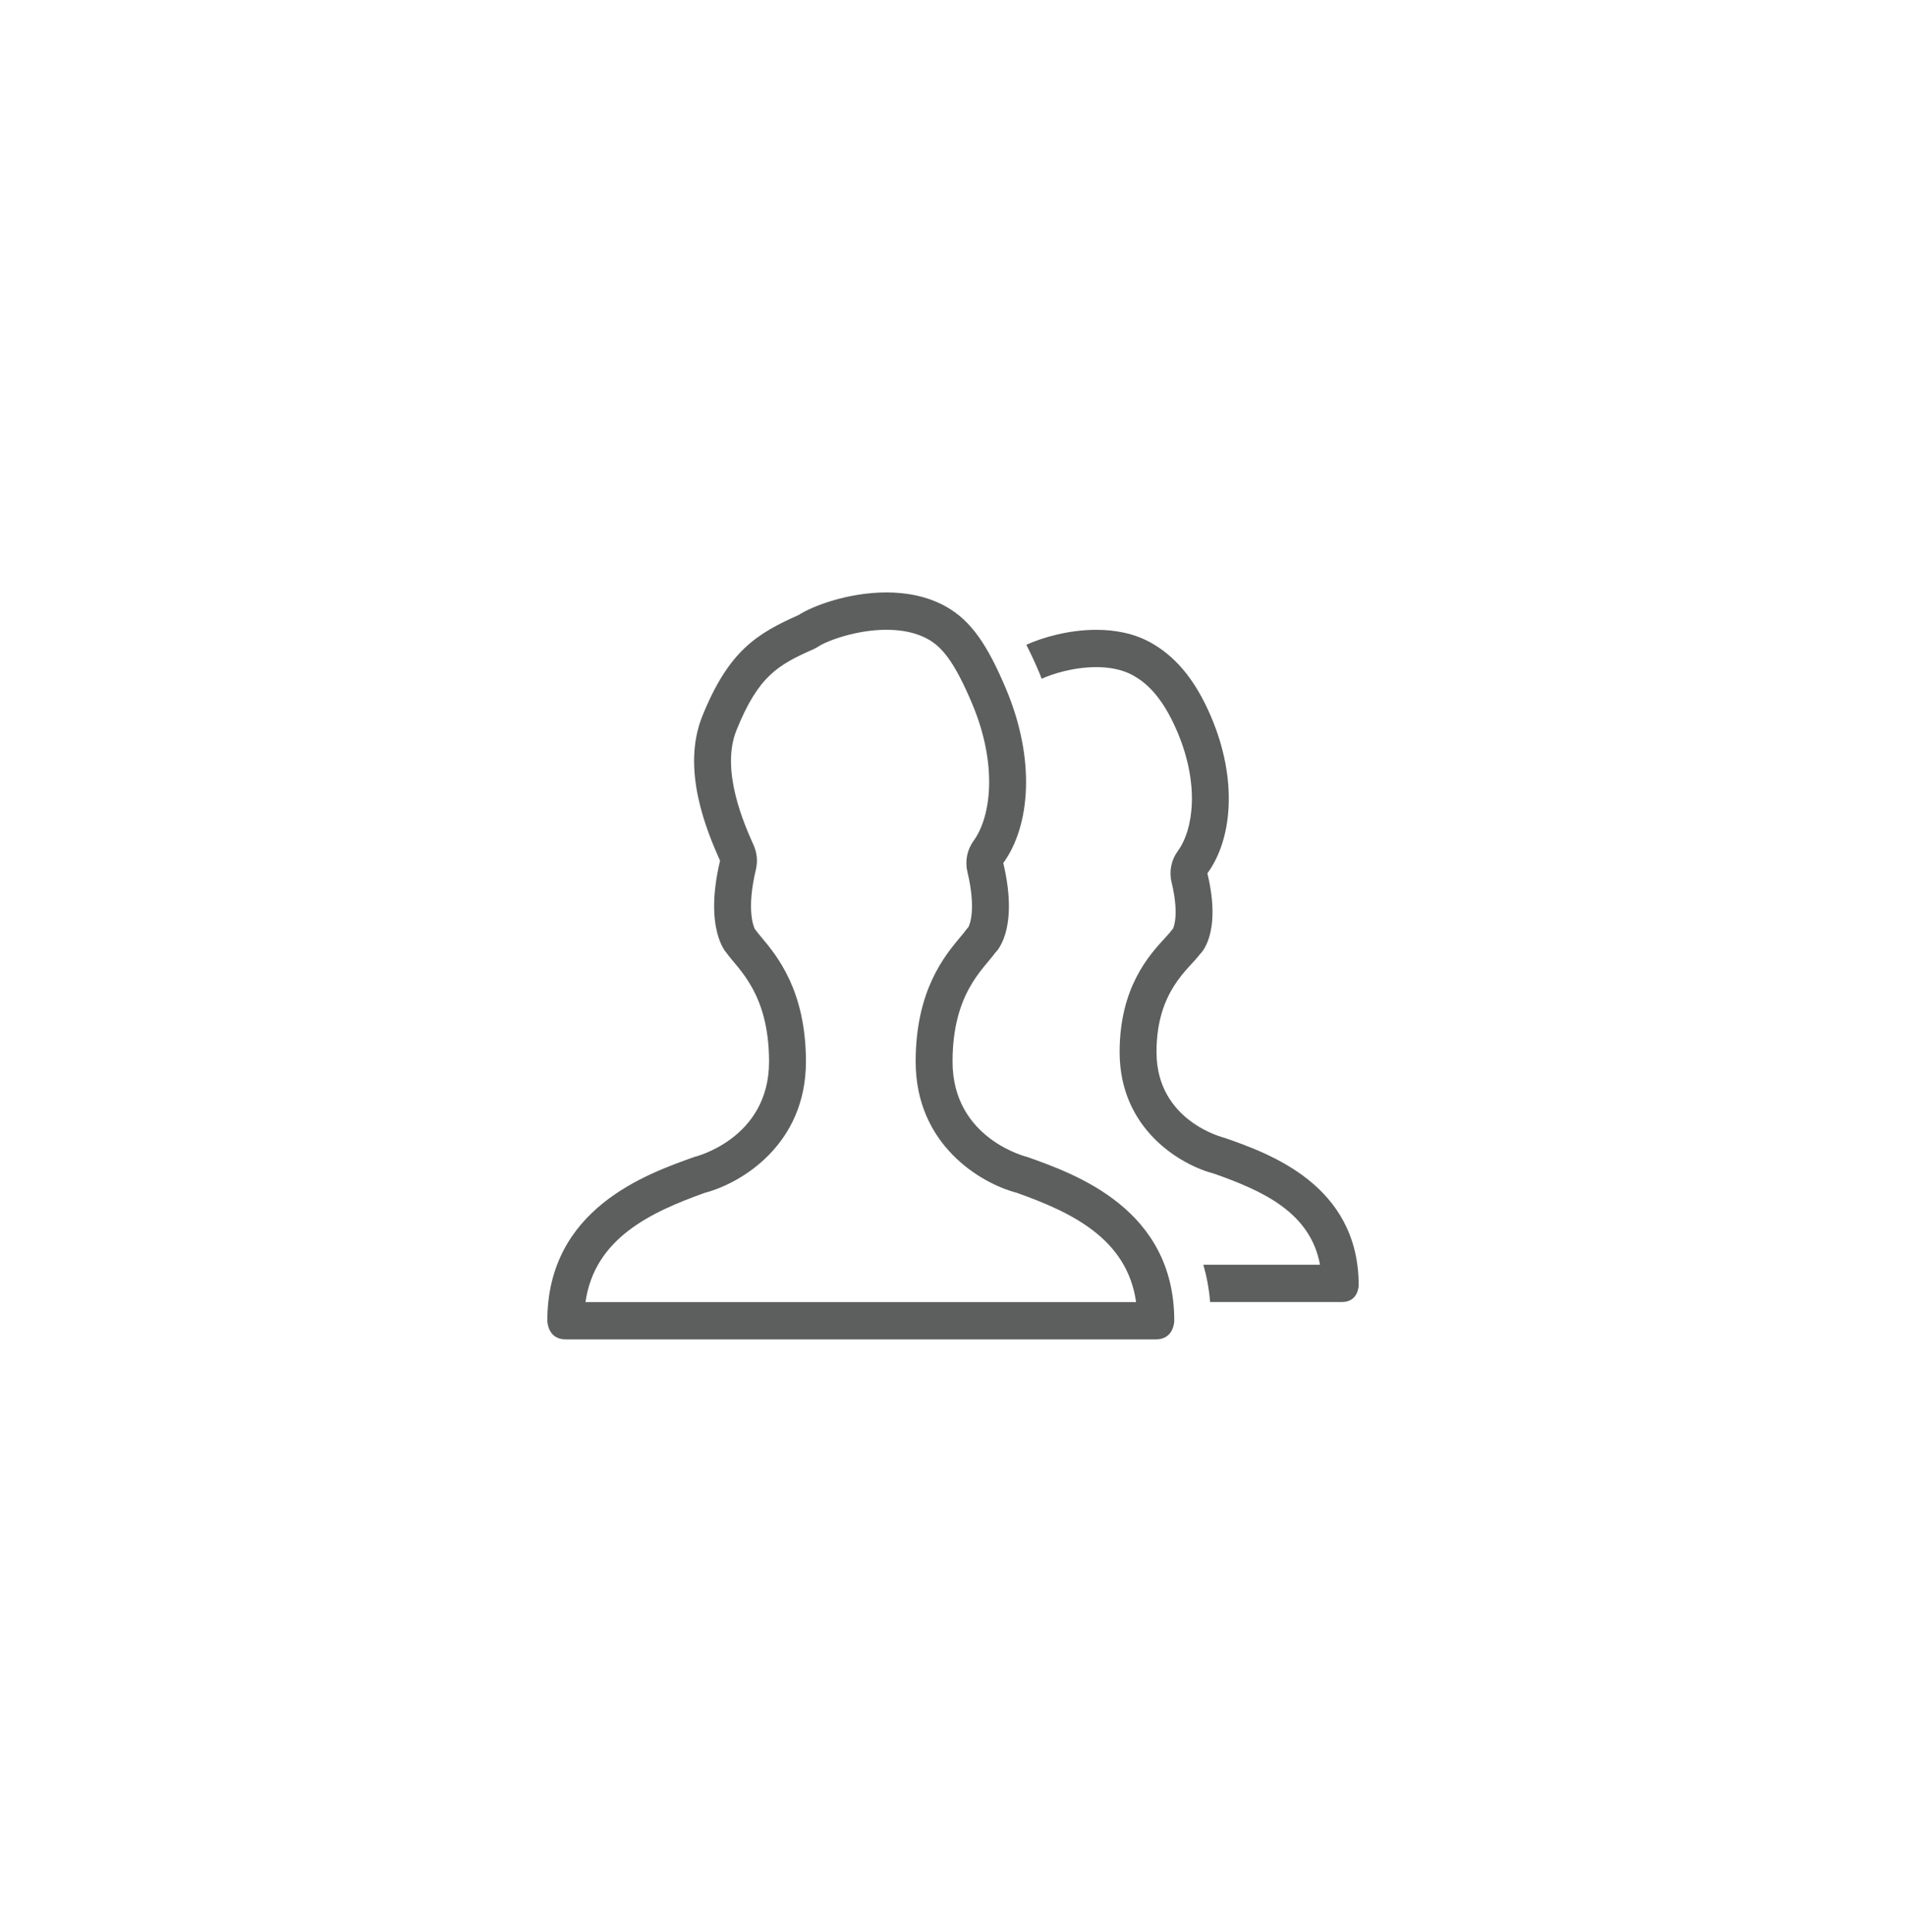 <?xml version="1.0" encoding="utf-8"?>
<!-- Generator: Adobe Illustrator 16.0.0, SVG Export Plug-In . SVG Version: 6.00 Build 0)  -->
<!DOCTYPE svg PUBLIC "-//W3C//DTD SVG 1.1//EN" "http://www.w3.org/Graphics/SVG/1.1/DTD/svg11.dtd">
<svg version="1.1" xmlns="http://www.w3.org/2000/svg" xmlns:xlink="http://www.w3.org/1999/xlink" x="0px" y="0px" width="148px"
	 height="150px" viewBox="0 0 148 150" enable-background="new 0 0 148 150" xml:space="preserve">
<g id="Layer_1" display="none">
	<g display="inline">
		<g>
			<path fill="#5D5E5E" d="M99.276,72.552L76.367,48.908c-3.692-3.812-8.604-5.911-13.826-5.911c-5.224,0-10.135,2.1-13.828,5.911
				c-7.624,7.868-7.624,20.671,0,28.54l22.91,23.643c3.693,3.812,8.604,5.912,13.827,5.912c5.223,0,10.133-2.1,13.827-5.912
				c3.693-3.811,5.728-8.879,5.728-14.27C105.005,81.432,102.97,76.363,99.276,72.552z M50.186,75.928
				c-6.812-7.03-6.812-18.47,0-25.499c3.3-3.406,7.688-5.282,12.355-5.282c4.666,0,9.055,1.876,12.354,5.281l12.354,12.751
				l-24.708,25.5L50.186,75.928z M97.804,99.571c-3.301,3.406-7.688,5.281-12.354,5.281c-4.668,0-9.055-1.875-12.355-5.281
				l-9.081-9.373l24.708-25.5l9.082,9.373c3.301,3.405,5.118,7.935,5.117,12.75C102.921,91.638,101.104,96.165,97.804,99.571z
				 M62.541,47.771c-3.985,0-7.733,1.604-10.555,4.516c-0.407,0.419-0.407,1.101,0,1.52c0.203,0.21,0.47,0.314,0.736,0.314
				s0.533-0.104,0.736-0.314c5.009-5.168,13.156-5.168,18.164,0c0.407,0.42,1.065,0.42,1.472,0c0.407-0.42,0.407-1.101,0-1.52
				C70.274,49.374,66.525,47.771,62.541,47.771z"/>
		</g>
	</g>
</g>
<g id="Layer_2">
	<path fill="#5D5E5E" d="M79.78,89.838c0,0-5.815-1.376-5.815-7.406c0-5.298,2.39-7.164,3.312-8.452c0,0,1.895-1.647,0.627-6.968
		c2.113-2.915,2.512-8.067,0.213-13.522c-1.443-3.425-2.719-5.301-4.661-6.391C72.028,46.298,70.411,46,68.836,46
		c-2.934,0-5.715,1.032-6.825,1.754c-3.247,1.446-5.431,2.779-7.478,7.857c-1.661,4.12,0.338,8.894,1.379,11.219
		c-1.269,5.32,0.492,7.149,0.492,7.149c0.923,1.288,3.312,3.154,3.312,8.452c0,6.03-5.815,7.406-5.815,7.406
		C50.207,91.156,42.5,93.854,42.5,102.551c0,0,0,1.449,1.432,1.449c0.691,0,45.127,0,45.818,0c1.432,0,1.432-1.449,1.432-1.449
		C91.182,93.854,83.475,91.156,79.78,89.838z M45.463,101.102c0.706-4.955,5.063-6.976,9.262-8.483
		c2.815-0.735,7.855-3.731,7.855-10.187c0-5.525-2.251-8.217-3.461-9.664c-0.151-0.18-0.289-0.34-0.397-0.491
		c-0.034-0.046-0.068-0.091-0.105-0.136c-0.101-0.197-0.668-1.499,0.079-4.631c0.149-0.627,0.088-1.288-0.175-1.876
		c-0.71-1.587-2.597-5.803-1.337-8.927c1.706-4.233,3.225-5.071,5.98-6.299c0.137-0.062,0.269-0.133,0.394-0.215
		c0.694-0.452,2.953-1.293,5.277-1.293c1.276,0,2.363,0.247,3.231,0.733c1.03,0.579,2.006,1.649,3.415,4.993
		c1.994,4.729,1.493,8.766,0.113,10.669c-0.5,0.688-0.673,1.565-0.476,2.396c0.694,2.914,0.183,4.092,0.075,4.298
		c-0.084,0.091-0.163,0.187-0.236,0.287c-0.107,0.151-0.246,0.312-0.396,0.491c-1.21,1.447-3.461,4.139-3.461,9.664
		c0,6.457,5.042,9.451,7.857,10.187c4.158,1.488,8.551,3.501,9.26,8.483H45.463z M95.104,88.355c0,0-5.302-1.24-5.302-6.668
		c0-4.768,2.538-6.447,3.378-7.604c0,0,1.729-1.485,0.572-6.273c1.928-2.623,2.379-7.26,0.282-12.17
		c-1.314-3.082-2.925-4.77-4.695-5.751c-1.302-0.722-2.776-0.986-4.213-0.986c-2.141,0-4.177,0.592-5.431,1.162
		c0.366,0.718,0.715,1.478,1.055,2.288c0.05,0.115,0.084,0.233,0.13,0.35c0.811-0.365,2.437-0.902,4.246-0.902
		c1.127,0,2.082,0.213,2.839,0.633c0.889,0.492,2.215,1.48,3.441,4.357c1.744,4.087,1.28,7.611,0.049,9.29
		c-0.51,0.693-0.688,1.58-0.484,2.419c0.578,2.399,0.205,3.407,0.111,3.608c-0.075,0.082-0.145,0.169-0.211,0.26
		c-0.057,0.078-0.256,0.295-0.4,0.451c-1.235,1.344-3.533,3.842-3.533,8.869c0,5.987,4.713,8.765,7.353,9.45
		c3.774,1.333,7.452,2.997,8.206,7.062h-9.059c0.258,0.896,0.441,1.858,0.528,2.899c5.745,0,10.026,0,10.229,0
		c1.305,0,1.305-1.304,1.305-1.304C105.5,91.967,98.473,89.541,95.104,88.355z"/>
</g>
<g id="Layer_3" display="none">
	<g display="inline">
		<g>
			<path fill="#5D5E5E" d="M96.248,49.613c-5.374,0-9.747,4.402-9.747,9.813c0,4.977,3.701,9.09,8.476,9.721v15.88
				c0,9.881-7.985,17.92-17.798,17.92c-9.814,0-17.799-8.039-17.799-17.92v-0.854h5.085c5.375,0,9.747-4.402,9.747-9.814V46.626
				c0-0.708-0.568-1.28-1.271-1.28h-4.237c-0.133,0-0.26,0.026-0.381,0.064c-0.382-0.554-1.017-0.918-1.738-0.918
				c-1.17,0-2.119,0.955-2.119,2.133c0,1.178,0.949,2.133,2.119,2.133c0.722,0,1.356-0.364,1.738-0.918
				c0.121,0.038,0.248,0.064,0.381,0.064h2.966V74.36c0,4-3.231,7.253-7.204,7.253H51.752c-3.972,0-7.204-3.254-7.204-7.253V47.906
				h1.281c0.387,0.516,0.994,0.854,1.686,0.854c1.17,0,2.119-0.955,2.119-2.133c0-1.179-0.949-2.133-2.119-2.133
				c-0.69,0-1.299,0.337-1.686,0.854h-2.553c-0.702,0-1.271,0.572-1.271,1.28V74.36c0,5.412,4.372,9.814,9.746,9.814h5.085v0.854
				c0,11.291,9.126,20.48,20.342,20.48c11.215,0,20.34-9.189,20.34-20.48v-15.88c4.774-0.631,8.476-4.744,8.476-9.721
				C105.994,54.015,101.622,49.613,96.248,49.613z M96.248,66.68c-3.973,0-7.204-3.254-7.204-7.254s3.231-7.254,7.204-7.254
				c3.972,0,7.204,3.254,7.204,7.254S100.22,66.68,96.248,66.68z M96.248,53.879c-3.038,0-5.509,2.488-5.509,5.547
				s2.471,5.547,5.509,5.547c3.037,0,5.509-2.488,5.509-5.547S99.285,53.879,96.248,53.879z M96.248,62.413
				c-1.636,0-2.967-1.34-2.967-2.987c0-1.647,1.331-2.987,2.967-2.987s2.966,1.34,2.966,2.987
				C99.214,61.073,97.884,62.413,96.248,62.413z"/>
		</g>
	</g>
</g>
<g id="Layer_4" display="none">
	<path display="inline" fill="#5D5E5E" d="M68.364,60.909c0.778,0,1.409-0.63,1.409-1.409V45.409c0-0.779-0.631-1.409-1.409-1.409
		s-1.409,0.63-1.409,1.409V59.5C66.955,60.279,67.585,60.909,68.364,60.909z M76.818,60.909c0.777,0,1.409-0.63,1.409-1.409v-8.455
		c0-0.779-0.632-1.409-1.409-1.409c-0.778,0-1.409,0.63-1.409,1.409V59.5C75.409,60.279,76.04,60.909,76.818,60.909z M96.545,73.591
		h-2.817v-4.228c0-1.557-1.263-2.818-2.818-2.818H45.818c-1.557,0-2.818,1.262-2.818,2.818v16.91c0,7.188,3.858,13.461,9.605,16.908
		h-8.196c-0.778,0-1.409,0.631-1.409,1.409c0,0.779,0.631,1.409,1.409,1.409h18.318H74h18.318c0.777,0,1.409-0.63,1.409-1.409
		c0-0.778-0.632-1.409-1.409-1.409h-8.186c4.578-2.752,7.953-7.301,9.129-12.682h3.283c4.67,0,8.455-3.784,8.455-8.455
		C105,77.377,101.215,73.591,96.545,73.591z M74,103.182H62.728c-5.001,0-9.482-2.186-12.578-5.637h36.429
		C83.482,100.996,79.002,103.182,74,103.182z M90.909,86.273c0,3.083-0.839,5.965-2.281,8.454H48.099
		c-1.442-2.489-2.281-5.371-2.281-8.454v-16.91h45.091V86.273z M96.545,87.682h-2.889c0.033-0.467,0.071-0.933,0.071-1.408v-9.864
		h2.817c3.113,0,5.637,2.523,5.637,5.636C102.182,85.158,99.658,87.682,96.545,87.682z M59.909,63.728
		c0.778,0,1.409-0.631,1.409-1.409V48.228c0-0.779-0.631-1.409-1.409-1.409c-0.778,0-1.409,0.63-1.409,1.409v14.091
		C58.5,63.097,59.131,63.728,59.909,63.728z"/>
</g>
<g id="Layer_5" display="none">
	<path display="inline" fill="#5D5E5E" d="M74,97.545c-7.94,0-14.375-6.309-14.375-14.09c0-0.779-0.643-1.41-1.438-1.41
		c-0.795,0-1.438,0.631-1.438,1.41c0,9.338,7.724,16.908,17.25,16.908c0.795,0,1.438-0.63,1.438-1.408S74.795,97.545,74,97.545z
		 M74,44c-2.875,0-23,23.955-23,39.455C51,95.905,61.298,106,74,106c12.703,0,23-10.095,23-22.545C97,67.955,76.875,44,74,44z
		 M74,103.182c-11.115,0-20.125-9.176-20.125-20.494c0-13.324,18.688-35.341,20.125-35.341s20.125,22.017,20.125,35.341
		C94.125,94.006,85.115,103.182,74,103.182z"/>
</g>
<g id="Layer_6" display="none">
	<g display="inline">
		<g>
			<path fill="#5D5E5E" d="M47.01,53H32.193c-1.487,0-2.693,1.791-2.693,4v12c0,2.209,1.206,4,2.693,4H47.01
				c1.488,0,2.694-1.791,2.694-4V57C49.704,54.791,48.498,53,47.01,53z M48.357,69c0,1.104-0.604,2-1.348,2H32.193
				c-0.743,0-1.347-0.896-1.347-2V57c0-1.104,0.604-2,1.347-2H47.01c0.744,0,1.348,0.896,1.348,2V69z M69.908,77H55.092
				c-1.487,0-2.694,1.791-2.694,4v12c0,2.209,1.207,4,2.694,4h14.816c1.487,0,2.693-1.791,2.693-4V81
				C72.602,78.791,71.396,77,69.908,77z M71.255,93c0,1.104-0.603,2-1.347,2H55.092c-0.744,0-1.347-0.896-1.347-2V81
				c0-1.104,0.603-2,1.347-2h14.816c0.744,0,1.347,0.896,1.347,2V93z M69.908,53H55.092c-1.487,0-2.694,1.791-2.694,4v12
				c0,2.209,1.207,4,2.694,4h14.816c1.487,0,2.693-1.791,2.693-4V57C72.602,54.791,71.396,53,69.908,53z M71.255,69
				c0,1.104-0.603,2-1.347,2H55.092c-0.744,0-1.347-0.896-1.347-2V57c0-1.104,0.603-2,1.347-2h14.816c0.744,0,1.347,0.896,1.347,2
				V69z M47.01,77H32.193c-1.487,0-2.693,1.791-2.693,4v12c0,2.209,1.206,4,2.693,4H47.01c1.488,0,2.694-1.791,2.694-4V81
				C49.704,78.791,48.498,77,47.01,77z M48.357,93c0,1.104-0.604,2-1.348,2H32.193c-0.743,0-1.347-0.896-1.347-2V81
				c0-1.104,0.604-2,1.347-2H47.01c0.744,0,1.348,0.896,1.348,2V93z M92.806,53H77.99c-1.488,0-2.694,1.791-2.694,4v12
				c0,2.209,1.206,4,2.694,4h14.815c1.488,0,2.694-1.791,2.694-4V57C95.5,54.791,94.294,53,92.806,53z M94.153,69
				c0,1.104-0.604,2-1.348,2H77.99c-0.744,0-1.348-0.896-1.348-2V57c0-1.104,0.604-2,1.348-2h14.815c0.744,0,1.348,0.896,1.348,2V69
				z M92.806,77H77.99c-1.488,0-2.694,1.791-2.694,4v12c0,2.209,1.206,4,2.694,4h14.815c1.488,0,2.694-1.791,2.694-4V81
				C95.5,78.791,94.294,77,92.806,77z M94.153,93c0,1.104-0.604,2-1.348,2H77.99c-0.744,0-1.348-0.896-1.348-2V81
				c0-1.104,0.604-2,1.348-2h14.815c0.744,0,1.348,0.896,1.348,2V93z M115.806,77H100.99c-1.488,0-2.694,1.791-2.694,4v12
				c0,2.209,1.206,4,2.694,4h14.815c1.488,0,2.694-1.791,2.694-4V81C118.5,78.791,117.294,77,115.806,77z M117.153,93
				c0,1.104-0.604,2-1.348,2H100.99c-0.744,0-1.348-0.896-1.348-2V81c0-1.104,0.604-2,1.348-2h14.815c0.744,0,1.348,0.896,1.348,2
				V93z M115.806,53H100.99c-1.488,0-2.694,1.791-2.694,4v12c0,2.209,1.206,4,2.694,4h14.815c1.488,0,2.694-1.791,2.694-4V57
				C118.5,54.791,117.294,53,115.806,53z M117.153,69c0,1.104-0.604,2-1.348,2H100.99c-0.744,0-1.348-0.896-1.348-2V57
				c0-1.104,0.604-2,1.348-2h14.815c0.744,0,1.348,0.896,1.348,2V69z"/>
		</g>
	</g>
</g>
<g id="Layer_7" display="none">
	<path display="inline" fill="#5D5E5E" d="M94.5,84.318h-7.455v7.455H94.5V84.318z M83.318,97.363h-7.455v7.455h7.455V97.363z
		 M83.318,71.273h-7.455v7.454h7.455V71.273z M83.318,84.318h-7.455v7.455h7.455V84.318z M105.682,71.273h-7.454v7.454h7.454V71.273
		z M72.137,71.273h-7.455v7.454h7.455V71.273z M94.5,71.273h-7.455v7.454H94.5V71.273z M105.682,84.318h-7.454v7.455h7.454V84.318z
		 M49.772,71.273h-7.454v7.454h7.454V71.273z M49.772,84.318h-7.454v7.455h7.454V84.318z M72.137,84.318h-7.455v7.455h7.455V84.318z
		 M49.772,97.363h-7.454v7.455h7.454V97.363z M107.546,41.455h-7.455v-5.591c0-1.029-0.834-1.864-1.863-1.864
		c-1.03,0-1.864,0.835-1.864,1.864v5.591H51.637v-5.591c0-1.029-0.834-1.864-1.864-1.864c-1.029,0-1.863,0.835-1.863,1.864v5.591
		h-7.454c-4.117,0-7.455,3.338-7.455,7.457v11.18v3.728v44.727c0,4.117,3.338,7.455,7.455,7.455h67.091
		c4.116,0,7.454-3.338,7.454-7.455V63.818v-3.728v-11.18C115,44.792,111.662,41.455,107.546,41.455z M111.272,108.545
		c0,2.059-1.669,3.729-3.727,3.729H40.455c-2.059,0-3.728-1.67-3.728-3.729V63.818h74.545V108.545z M111.272,60.091H36.728v-11.18
		c0-2.061,1.669-3.729,3.728-3.729h7.454v5.591c0,1.03,0.834,1.864,1.863,1.864c1.03,0,1.864-0.834,1.864-1.864v-5.591h44.727v5.591
		c0,1.03,0.834,1.864,1.864,1.864c1.029,0,1.863-0.834,1.863-1.864v-5.591h7.455c2.058,0,3.727,1.669,3.727,3.729V60.091z
		 M60.954,97.363H53.5v7.455h7.454V97.363z M60.954,84.318H53.5v7.455h7.454V84.318z M72.137,97.363h-7.455v7.455h7.455V97.363z
		 M60.954,71.273H53.5v7.454h7.454V71.273z"/>
</g>
<g id="Layer_8" display="none">
	<path display="inline" fill="none" stroke="#5D5E5E" stroke-width="3" stroke-miterlimit="10" d="M96.594,99.823
		c0-8.095-7.154-11.569-10.584-12.796c0,0-5.396-2.121-5.396-6.895c0-4.93,2.217-6.666,3.074-7.865c0,0,1.758-1.534,0.582-6.485
		c1.961-2.713,2.33-7.508,0.197-12.586c-1.34-3.188-2.523-4.934-4.326-5.948c-1.326-0.745-2.828-1.022-4.289-1.022
		c-2.723,0-5.305,0.961-6.335,1.633c-3.014,1.347-5.041,2.587-6.941,7.312c-1.542,3.836,0.314,8.278,1.28,10.442
		c-1.178,4.951,0.456,6.654,0.456,6.654c0.856,1.199,3.075,2.936,3.075,7.865c0,5.613-5.398,6.895-5.398,6.895
		c-3.429,1.227-10.582,4.701-10.582,12.796"/>
	
		<path display="inline" fill-rule="evenodd" clip-rule="evenodd" fill="none" stroke="#5D5E5E" stroke-width="3" stroke-miterlimit="10" d="
		M66.333,91.024v-7"/>
	
		<path display="inline" fill-rule="evenodd" clip-rule="evenodd" fill="none" stroke="#5D5E5E" stroke-width="3" stroke-miterlimit="10" d="
		M60.382,103.774v-8.161c0,0,0.364-3.741,6.725-3.741c0.15,0.13,5.179,1.354,5.179,3.741c0,2.385,0,8.161,0,8.161"/>
	
		<path display="inline" fill-rule="evenodd" clip-rule="evenodd" fill="none" stroke="#5D5E5E" stroke-width="3" stroke-miterlimit="10" d="
		M84.024,93.323c0,0,1.591-4.768-2-9"/>
	
		<path display="inline" fill-rule="evenodd" clip-rule="evenodd" fill="none" stroke="#5D5E5E" stroke-width="3" stroke-miterlimit="10" d="
		M84.2,93.323c2.485,0,4.5,2.015,4.5,4.5s-2.015,4.5-4.5,4.5s-4.5-2.015-4.5-4.5S81.715,93.323,84.2,93.323z"/>
</g>
<g id="Layer_9" display="none">
	<g display="inline">
		<g>
			<path fill="#5D5E5E" d="M94.938,58H53.062C52.475,58,52,58.476,52,59.062v31.875C52,91.524,52.475,92,53.062,92h41.875
				C95.524,92,96,91.524,96,90.938V59.062C96,58.476,95.524,58,94.938,58z M93.875,89.875h-39.75v-8.5h39.75V89.875z M93.875,79.25
				h-39.75v-8.5h39.75V79.25z M93.875,68.625h-39.75v-8.5h39.75V68.625z M62.625,63.312H56.25v2.125h6.375V63.312z M76.438,73.938
				H57.312v2.125h19.125V73.938z M67.938,84.562H57.312v2.125h10.625V84.562z"/>
		</g>
	</g>
</g>
<g id="Layer_10" display="none">
	<g display="inline">
		<g>
			<path fill="#5D5E5E" d="M102,63.062h-8V45.153c0-1.1-0.896-1.99-2-1.99H56c-1.104,0-2,0.891-2,1.99v17.908h-8
				c-2.206,0-4,1.786-4,3.979v23.878c0,2.193,1.794,3.979,4,3.979h10v9.949c0,1.099,0.896,1.989,2,1.989h32c1.104,0,2-0.891,2-1.989
				v-9.949h10c2.206,0,4-1.786,4-3.979V67.041C106,64.848,104.206,63.062,102,63.062z M58,47.143h32v15.918H58V47.143z M88,102.857
				H60V82.96h28V102.857z M102,90.919H92V82.96h2v-3.98H54v3.98h2v7.959H46V67.041h56V90.919z M96,71.021h-4V75h4V71.021z
				 M88,71.021h-4V75h4V71.021z M84,94.898H64v3.979h20V94.898z M84,86.938H64v3.98h20V86.938z"/>
		</g>
	</g>
</g>
<g id="Layer_11" display="none">
	<g display="inline">
		<g>
			<path fill="#5D5E5E" d="M98.616,42.5H61.692c-0.545,0-1.065,0.214-1.45,0.595L47.935,55.283
				c-0.385,0.381-0.602,0.898-0.602,1.436v48.75c0,1.121,0.918,2.031,2.052,2.031h49.231c1.133,0,2.051-0.91,2.051-2.031V44.531
				C100.667,43.41,99.749,42.5,98.616,42.5z M59.641,49.435v5.253h-5.304L59.641,49.435z M96.564,103.438H51.436V58.75h10.257
				c1.134,0,2.051-0.91,2.051-2.031V46.562h32.821V103.438z M56.673,77.271v14.174h3.107v-5.137c0.288,0.043,0.657,0.064,1.07,0.064
				c1.852,0,3.436-0.469,4.506-1.514c0.824-0.81,1.276-2.004,1.276-3.41c0-1.407-0.599-2.6-1.482-3.325
				c-0.925-0.769-2.306-1.151-4.238-1.151C58.998,76.973,57.64,77.1,56.673,77.271z M63.524,81.533c0,1.473-1.028,2.347-2.696,2.347
				c-0.453,0-0.781-0.021-1.048-0.085v-4.243c0.227-0.063,0.657-0.127,1.297-0.127C62.641,79.425,63.524,80.214,63.524,81.533z
				 M86.006,85.669h4.981v-2.642h-4.981v-3.284h5.33v-2.665h-8.478v14.367h3.147V85.669z M77.856,89.74
				c1.336-1.172,2.303-3.068,2.303-5.818c0-2.537-0.904-4.307-2.346-5.414c-1.338-1.045-3.045-1.535-5.679-1.535
				c-1.586,0-3.087,0.105-4.239,0.299v14.11c0.781,0.106,1.935,0.213,3.56,0.213C74.171,91.595,76.395,90.998,77.856,89.74z
				 M71.042,79.595c0.27-0.063,0.722-0.128,1.422-0.128c2.696,0,4.384,1.578,4.361,4.562c0,3.433-1.852,5.052-4.69,5.03
				c-0.391,0-0.823,0-1.093-0.063V79.595z"/>
		</g>
	</g>
</g>
<g id="Layer_12" display="none">
	<g display="inline">
		<g>
			<path fill="#5D5E5E" d="M98.616,42.5H61.692c-0.545,0-1.065,0.214-1.45,0.595L47.935,55.283
				c-0.385,0.381-0.602,0.898-0.602,1.436v48.75c0,1.121,0.918,2.031,2.052,2.031h49.231c1.133,0,2.051-0.91,2.051-2.031V44.531
				C100.667,43.41,99.749,42.5,98.616,42.5z M59.641,49.435v5.253h-5.304L59.641,49.435z M96.564,103.438H51.437V58.75h10.256
				c1.134,0,2.052-0.91,2.052-2.031V46.562h32.82V103.438z M62.619,82.154h-0.041c-0.324-0.799-0.628-1.491-1.033-2.353
				l-1.196-2.584h-3.546l3.81,6.995l-3.951,7.164h3.525l1.135-2.562c0.426-0.987,0.771-1.723,1.055-2.542h0.04
				c0.385,0.819,0.709,1.555,1.216,2.542l1.236,2.562h3.565l-4.052-7.248l3.85-6.911h-3.525l-1.155,2.584
				C63.207,80.621,62.943,81.251,62.619,82.154z M79.642,88.688h-5.431v-11.47H71.11v14.159h8.531V88.688z M86.005,88.96
				c-1.316,0-2.593-0.44-3.424-0.882l-0.629,2.646c0.771,0.441,2.311,0.863,3.871,0.863c3.748,0,5.512-2.018,5.511-4.392
				c0-1.996-1.134-3.299-3.546-4.223c-1.763-0.693-2.533-1.093-2.533-1.996c0-0.735,0.648-1.365,1.986-1.365s2.31,0.399,2.857,0.672
				l0.688-2.584c-0.811-0.378-1.944-0.714-3.484-0.714c-3.222,0-5.167,1.849-5.167,4.265c0,2.058,1.479,3.361,3.749,4.181
				c1.641,0.609,2.289,1.113,2.289,1.995C88.173,88.352,87.424,88.96,86.005,88.96z"/>
		</g>
	</g>
</g>
</svg>
